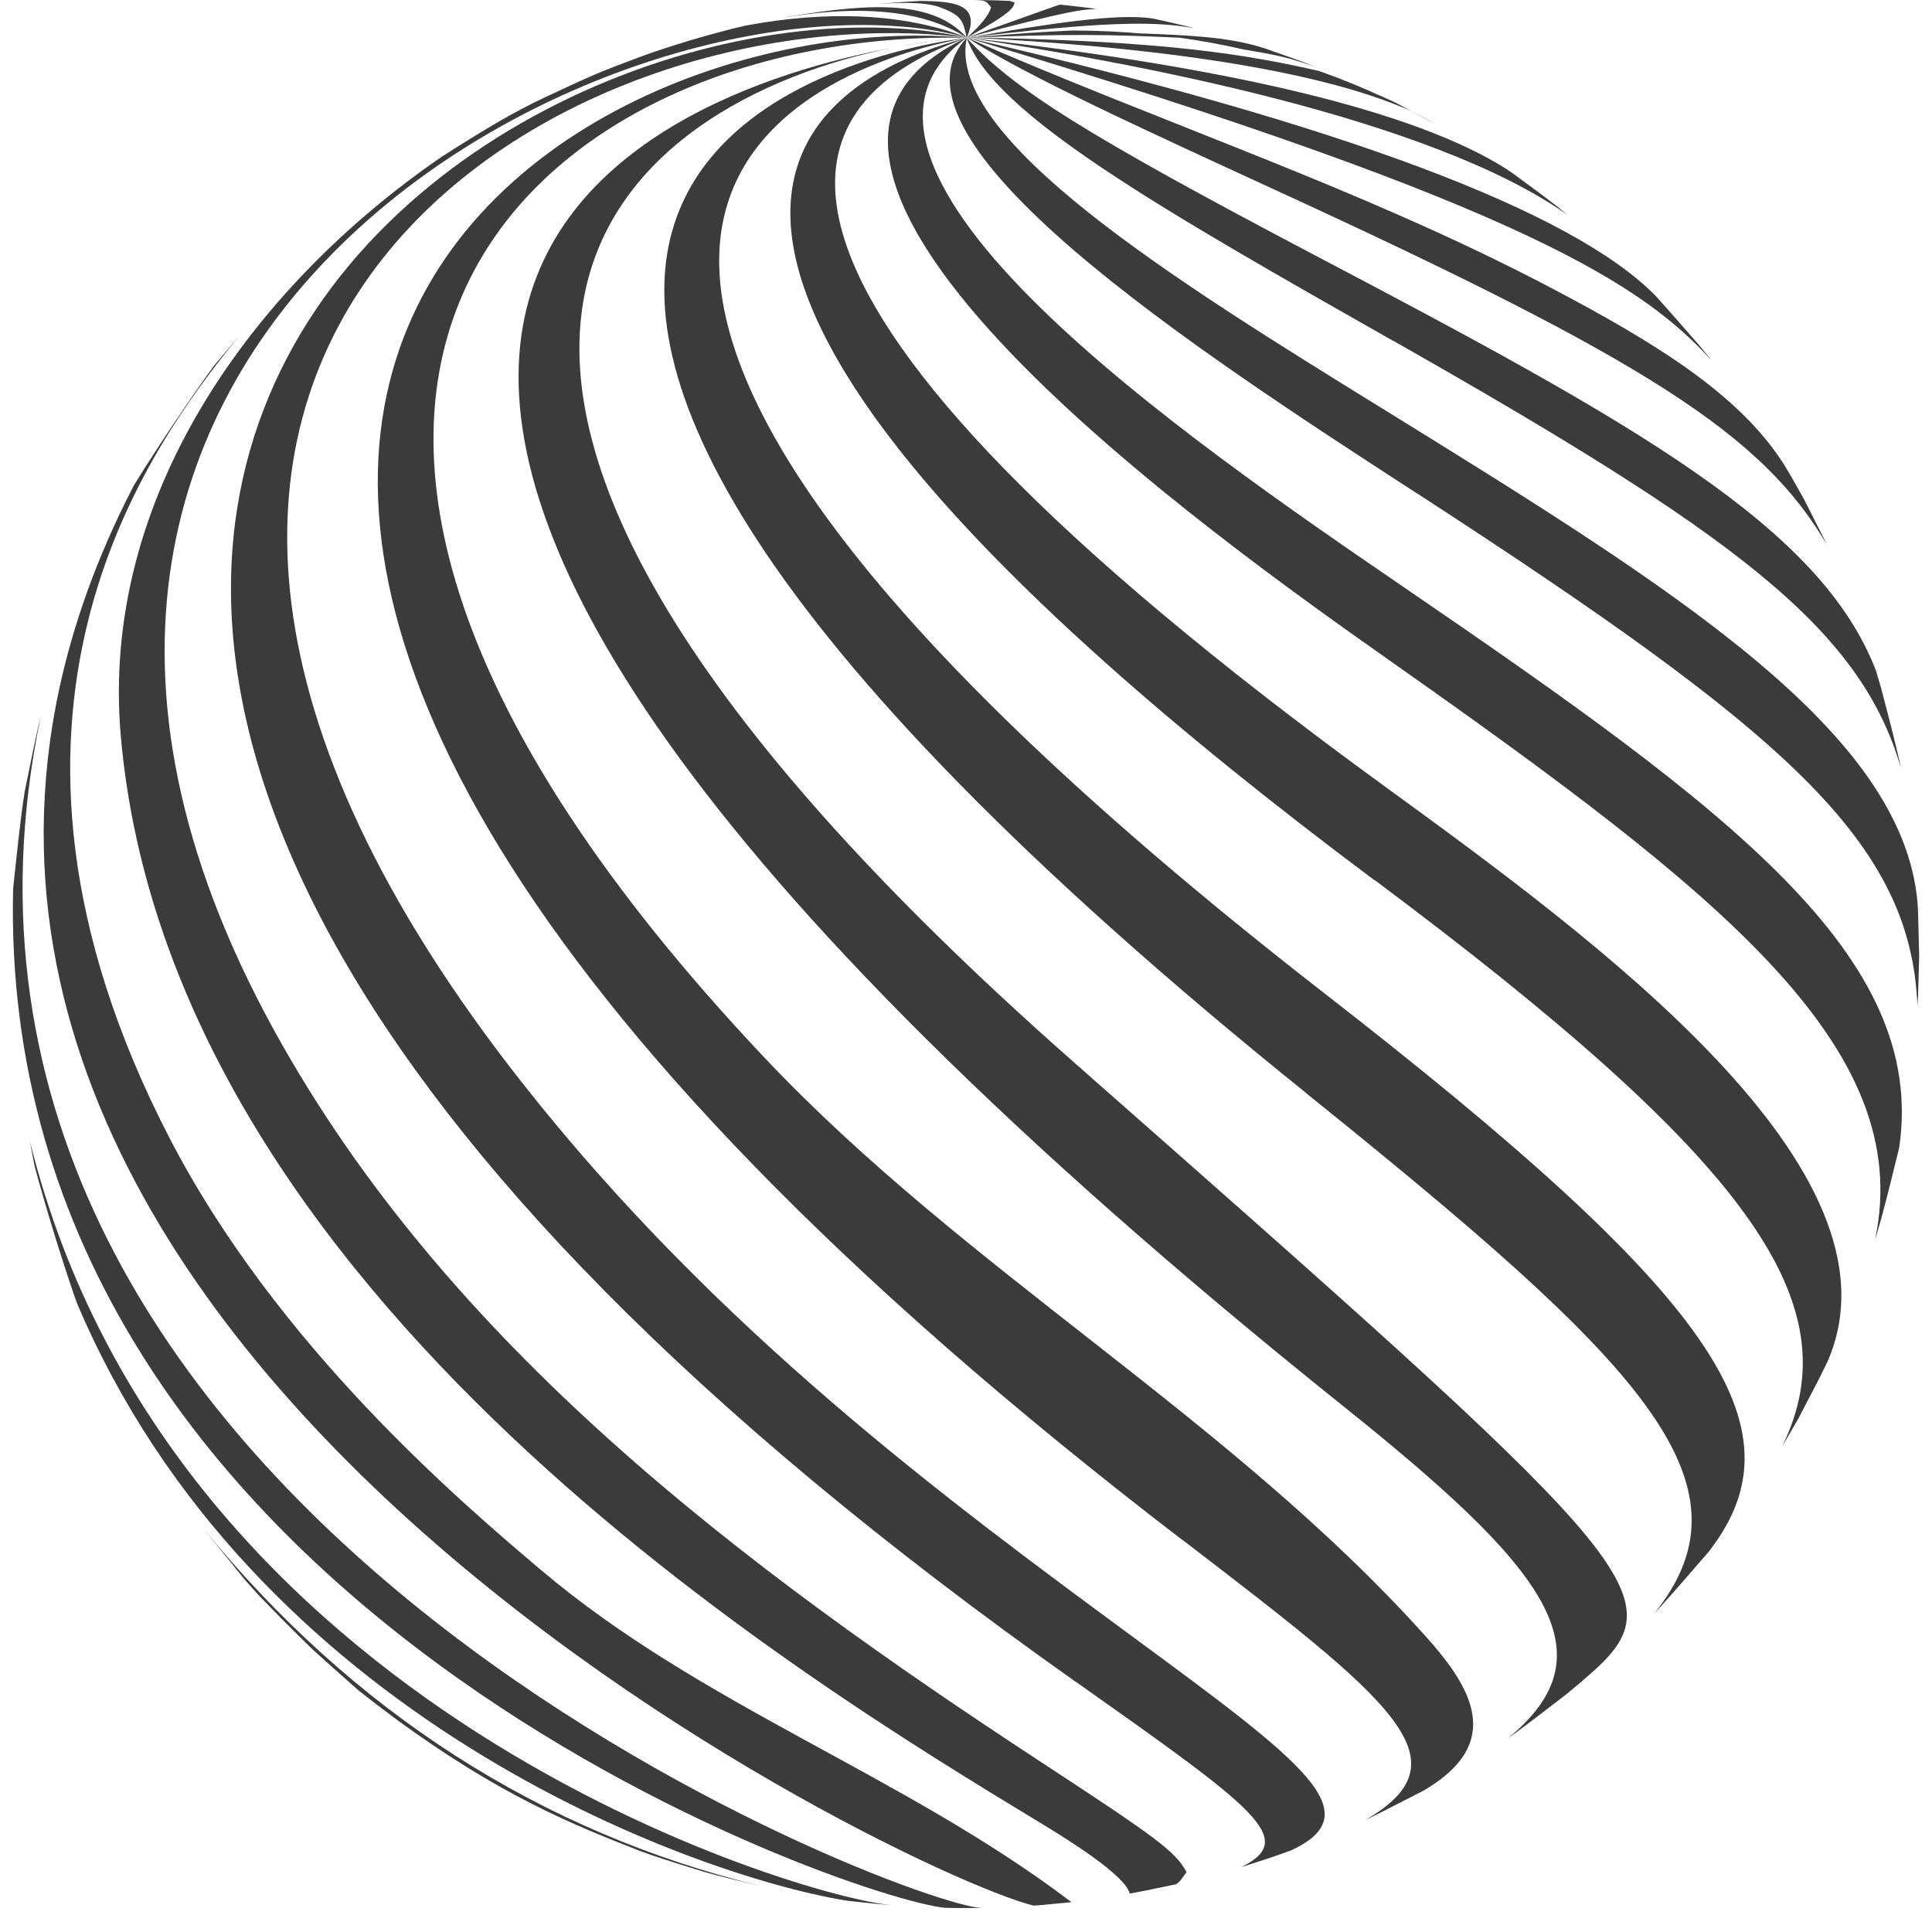 <svg width="33" height="33" viewBox="0 0 33 33" fill="none" xmlns="http://www.w3.org/2000/svg">
<g opacity="0.9">
<path d="M19.809 0.6C19.885 0.608 19.959 0.616 20.035 0.627C19.961 0.616 19.885 0.608 19.809 0.6Z" fill="#262626"/>
<path d="M24.521 2.12L24.109 1.899C24.099 1.894 24.085 1.886 24.074 1.88C24.03 1.859 23.987 1.837 23.943 1.815C23.97 1.829 24 1.842 24.03 1.856C23.965 1.82 23.9 1.788 23.834 1.752L23.545 1.621C23.57 1.632 23.597 1.646 23.622 1.657C23.267 1.493 22.908 1.346 22.537 1.215C20.954 0.842 19.321 0.687 16.512 0.64C21.72 0.897 23.507 1.641 24.107 1.897C24.246 1.968 24.385 2.041 24.521 2.12Z" fill="#262626"/>
<path d="M20.376 0.474C20.172 0.425 19.967 0.376 19.793 0.338L19.684 0.316C19.084 0.221 17.893 0.409 16.512 0.646C16.632 0.629 16.749 0.616 16.869 0.602C19.155 0.341 19.817 0.384 20.376 0.477V0.474Z" fill="#262626"/>
<path d="M18.689 0.147C18.509 0.123 18.286 0.098 18.111 0.079C18.111 0.079 18.106 0.079 18.103 0.079C18.07 0.087 18.065 0.09 16.512 0.643C18.316 0.164 18.493 0.161 18.735 0.155C18.722 0.155 18.706 0.153 18.689 0.15V0.147Z" fill="#262626"/>
<path d="M10.988 31.636C11.026 31.65 11.067 31.663 11.108 31.68C11.397 31.778 11.756 31.89 12.031 31.974C12.318 32.056 12.702 32.146 12.991 32.214C9.233 31.296 6.025 29.238 3.461 26.093L4.183 26.984C4.273 27.085 4.352 27.175 4.428 27.257C4.695 27.535 5.012 27.856 5.333 28.167C5.532 28.35 5.78 28.568 6.123 28.873C6.301 29.015 6.508 29.173 6.72 29.331C8.543 30.674 9.789 31.17 10.991 31.639L10.988 31.636Z" fill="#262626"/>
<path d="M17.329 0.044C17.305 0.035 17.275 0.025 17.25 0.016C17.25 0.016 17.248 0.016 17.245 0.016C17.076 0.008 16.973 0.005 16.962 0.005C16.866 0.005 16.746 0 16.645 0C16.836 0.008 16.842 0.014 16.929 0.125C16.892 0.256 16.755 0.429 16.515 0.643C17.28 0.218 17.305 0.136 17.332 0.044H17.329Z" fill="#262626"/>
<path d="M1.316 22.262C4.303 29.314 11.783 32.015 14.427 32.459C14.44 32.459 14.451 32.462 14.465 32.465C14.604 32.481 14.778 32.5 14.915 32.514L15.193 32.538C15.193 32.538 15.204 32.538 15.206 32.538C13.647 32.394 2.927 29.23 0.512 19.498C0.539 19.643 0.564 19.785 0.591 19.916C0.771 20.594 1.046 21.482 1.278 22.158C1.292 22.194 1.305 22.226 1.316 22.262Z" fill="#262626"/>
<path d="M16.057 0.125C16.427 0.264 16.446 0.346 16.512 0.643C16.782 0.035 16.22 0.025 15.724 0.016C15.55 0.025 15.318 0.041 15.146 0.055L14.983 0.068C15.236 0.052 15.765 0.016 16.057 0.125Z" fill="#262626"/>
<path d="M16.144 32.587C16.206 32.587 16.267 32.59 16.329 32.59H16.356C16.356 32.59 16.378 32.59 16.386 32.59C16.457 32.59 16.525 32.59 16.596 32.59C16.656 32.59 16.716 32.59 16.768 32.59C16.771 32.59 16.773 32.59 16.776 32.59C15.539 32.568 -2.164 25.859 0.698 12.228C0.698 12.228 0.698 12.228 0.698 12.23C0.6 12.615 0.504 13.133 0.422 13.52C0.343 14.015 0.278 14.683 0.224 15.182C-0.068 27.41 14.525 32.432 16.144 32.587Z" fill="#262626"/>
<path d="M13.476 0.283C13.443 0.289 13.408 0.297 13.375 0.303C15.367 -0.038 16.198 0.452 16.514 0.643C15.95 0.022 14.969 0.033 13.479 0.283H13.476Z" fill="#262626"/>
<path d="M2.289 8.287C-4.902 22.153 15.242 31.941 17.651 32.549C17.667 32.549 17.684 32.549 17.7 32.546L17.806 32.538C17.823 32.538 17.839 32.535 17.858 32.533C17.981 32.522 18.128 32.505 18.253 32.495C18.27 32.495 18.286 32.492 18.299 32.489C15.446 30.32 11.974 29.137 9.225 26.804C7.879 25.663 4.726 22.989 2.883 19.414C-0.804 12.26 2.477 7.698 4.088 5.736C4.031 5.802 3.976 5.867 3.922 5.93L3.649 6.254C3.224 6.84 2.687 7.644 2.303 8.263C2.297 8.271 2.295 8.279 2.289 8.287Z" fill="#262626"/>
<path d="M12.74 0.439C12.74 0.439 12.759 0.433 12.77 0.43C12.745 0.436 12.716 0.441 12.694 0.447C12.514 0.488 12.28 0.55 12.102 0.599C11.737 0.7 11.255 0.85 10.901 0.984C10.683 1.065 10.394 1.174 10.181 1.264C9.925 1.373 9.59 1.531 9.336 1.649C9.078 1.768 8.742 1.946 8.497 2.09C8.208 2.259 7.851 2.48 7.535 2.684C4.279 4.924 1.709 8.519 2.063 12.571C2.902 22.131 13.729 28.688 17.803 31.156C18.744 31.727 19.242 32.123 19.297 32.345C19.297 32.345 19.316 32.342 19.324 32.339C19.547 32.298 19.828 32.238 20.052 32.192C20.06 32.192 20.068 32.189 20.076 32.187C20.155 32.159 20.212 32.045 20.267 31.979C20.082 31.622 19.719 31.366 17.76 30.083C12.718 26.78 7.644 22.981 4.682 17.599C-2.003 5.447 10.961 -0.839 16.514 0.64C15.438 0.223 14.127 0.177 12.743 0.436L12.74 0.439Z" fill="#262626"/>
<path d="M18.376 28.726C21.444 30.895 22.175 31.41 21.204 31.89C21.215 31.887 21.226 31.884 21.234 31.881C21.384 31.835 21.553 31.778 21.72 31.724C21.834 31.685 21.946 31.644 22.057 31.604C23.431 30.966 22.235 30.083 19.373 27.976C16.209 25.646 12.269 22.747 8.928 18.506C-0.937 5.987 9.593 -0.21 16.509 0.643C8.65 -1.06 -8.263 9.906 18.373 28.726H18.376Z" fill="#262626"/>
<path d="M20.18 26.289C23.758 29.034 25.099 30.061 23.322 31.086C23.335 31.08 23.349 31.072 23.363 31.067C23.66 30.925 24.03 30.729 24.317 30.584C25.701 29.775 25.148 28.835 24.344 27.941C20.978 24.199 16.509 21.719 13.062 18.07C1.968 6.325 9.41 0.482 16.512 0.646C9.274 -0.014 -3.649 8.02 20.18 26.292V26.289Z" fill="#262626"/>
<path d="M22.946 24.02C26.355 26.75 27.57 28.219 25.75 29.696C26.061 29.478 26.456 29.167 26.766 28.93C26.922 28.802 27.085 28.663 27.241 28.524C28.655 27.23 27.862 26.529 18.346 18.147C4.551 5.998 10.767 1.709 15.264 0.812C11.187 1.573 -0.183 5.489 22.946 24.02Z" fill="#262626"/>
<path d="M16.329 0.657C15.994 0.687 15.634 0.738 15.261 0.812C15.74 0.722 16.116 0.676 16.329 0.657Z" fill="#262626"/>
<path d="M16.512 0.643C16.512 0.643 16.435 0.649 16.329 0.657C16.389 0.651 16.452 0.646 16.512 0.643Z" fill="#262626"/>
<path d="M22.311 18.673C27.965 23.224 30.088 25.306 28.249 27.568C28.262 27.554 28.273 27.543 28.284 27.529C28.573 27.219 28.922 26.807 29.195 26.494C29.2 26.486 29.205 26.48 29.211 26.472C30.821 24.363 29.282 22.142 22.643 16.983C5.322 3.526 14.498 1.014 16.514 0.646C15.046 0.831 2.731 2.916 22.314 18.673H22.311Z" fill="#262626"/>
<path d="M23.48 15.032C29.879 19.812 31.639 22.256 30.443 24.701C30.492 24.619 30.538 24.54 30.584 24.461L30.628 24.384C30.661 24.327 30.691 24.275 30.721 24.224L31.086 23.521C31.13 23.431 31.173 23.341 31.217 23.253C32.645 19.978 27.233 16.037 23.641 13.424C11.936 4.908 13.304 1.777 16.512 0.648C13.773 1.362 8.966 4.197 23.48 15.037V15.032Z" fill="#262626"/>
<path d="M23.79 11.32C29.377 15.255 32.723 17.888 32.028 21.172C32.061 21.06 32.096 20.948 32.126 20.839C32.238 20.43 32.35 19.97 32.44 19.602C32.919 16.329 29.54 13.833 23.989 10.037C20.321 7.527 13.495 2.856 16.511 0.643C11.78 2.859 20.82 9.227 23.79 11.32Z" fill="#262626"/>
<path d="M24.202 8.426C30.497 12.511 32.636 14.364 32.751 17.177C32.754 17.122 32.759 17.065 32.762 17.011L32.781 16.324L32.764 15.659C32.762 15.582 32.759 15.509 32.754 15.433C32.511 12.481 28.579 10.048 23.605 6.974C20.106 4.813 16.141 2.36 16.514 0.646C14.877 2.379 20.49 6.02 24.205 8.429L24.202 8.426Z" fill="#262626"/>
<path d="M23.793 5.818C29.592 9.11 31.775 10.71 32.47 13.122C32.383 12.705 32.241 12.176 32.124 11.729C32.097 11.636 32.07 11.547 32.042 11.454C31.099 9.001 27.941 7.241 22.455 4.358C18.577 2.317 17.299 1.518 16.512 0.646C16.964 1.943 19.828 3.57 23.793 5.821V5.818Z" fill="#262626"/>
<path d="M31.214 9.325C31.189 9.276 31.168 9.227 31.143 9.178L30.814 8.527L30.593 8.137C30.552 8.066 30.511 7.996 30.467 7.925C29.721 6.764 28.369 5.9 26.434 4.886C23.238 3.213 19.809 2.087 16.515 0.643C17.542 1.297 19.431 2.164 21.82 3.262C28.162 6.175 30.116 7.434 31.217 9.325H31.214Z" fill="#262626"/>
<path d="M29.235 6.156C29.205 6.118 29.178 6.085 29.145 6.044C29.126 6.02 29.107 5.998 29.085 5.973C29.061 5.943 29.037 5.913 29.012 5.884C28.772 5.606 28.502 5.303 28.287 5.061C26.87 3.608 22.908 2.123 16.512 0.643C26.213 3.551 28.091 4.913 29.235 6.156Z" fill="#262626"/>
<path d="M26.576 3.51C26.339 3.327 26.08 3.137 25.856 2.973C25.81 2.94 25.764 2.91 25.717 2.878C24.177 1.908 21.084 1.155 16.512 0.643C19.357 1.065 24.445 2.019 26.777 3.673C26.709 3.616 26.641 3.562 26.576 3.51Z" fill="#262626"/>
<path d="M20.12 0.64C20.499 0.692 20.875 0.76 21.24 0.845C21.891 0.954 21.973 0.978 22.469 1.139C22.455 1.134 22.439 1.125 22.425 1.123C22.177 1.025 21.839 0.91 21.586 0.82H21.581C20.984 0.627 20.283 0.602 19.471 0.57C19.509 0.572 19.545 0.578 19.583 0.58C19.169 0.542 18.746 0.521 18.319 0.521C17.662 0.553 17.575 0.559 16.512 0.646C18.201 0.575 18.964 0.589 20.12 0.643V0.64ZM19.806 0.602C19.883 0.61 19.956 0.619 20.033 0.63C19.959 0.619 19.883 0.61 19.806 0.602Z" fill="#262626"/>
</g>
</svg>

